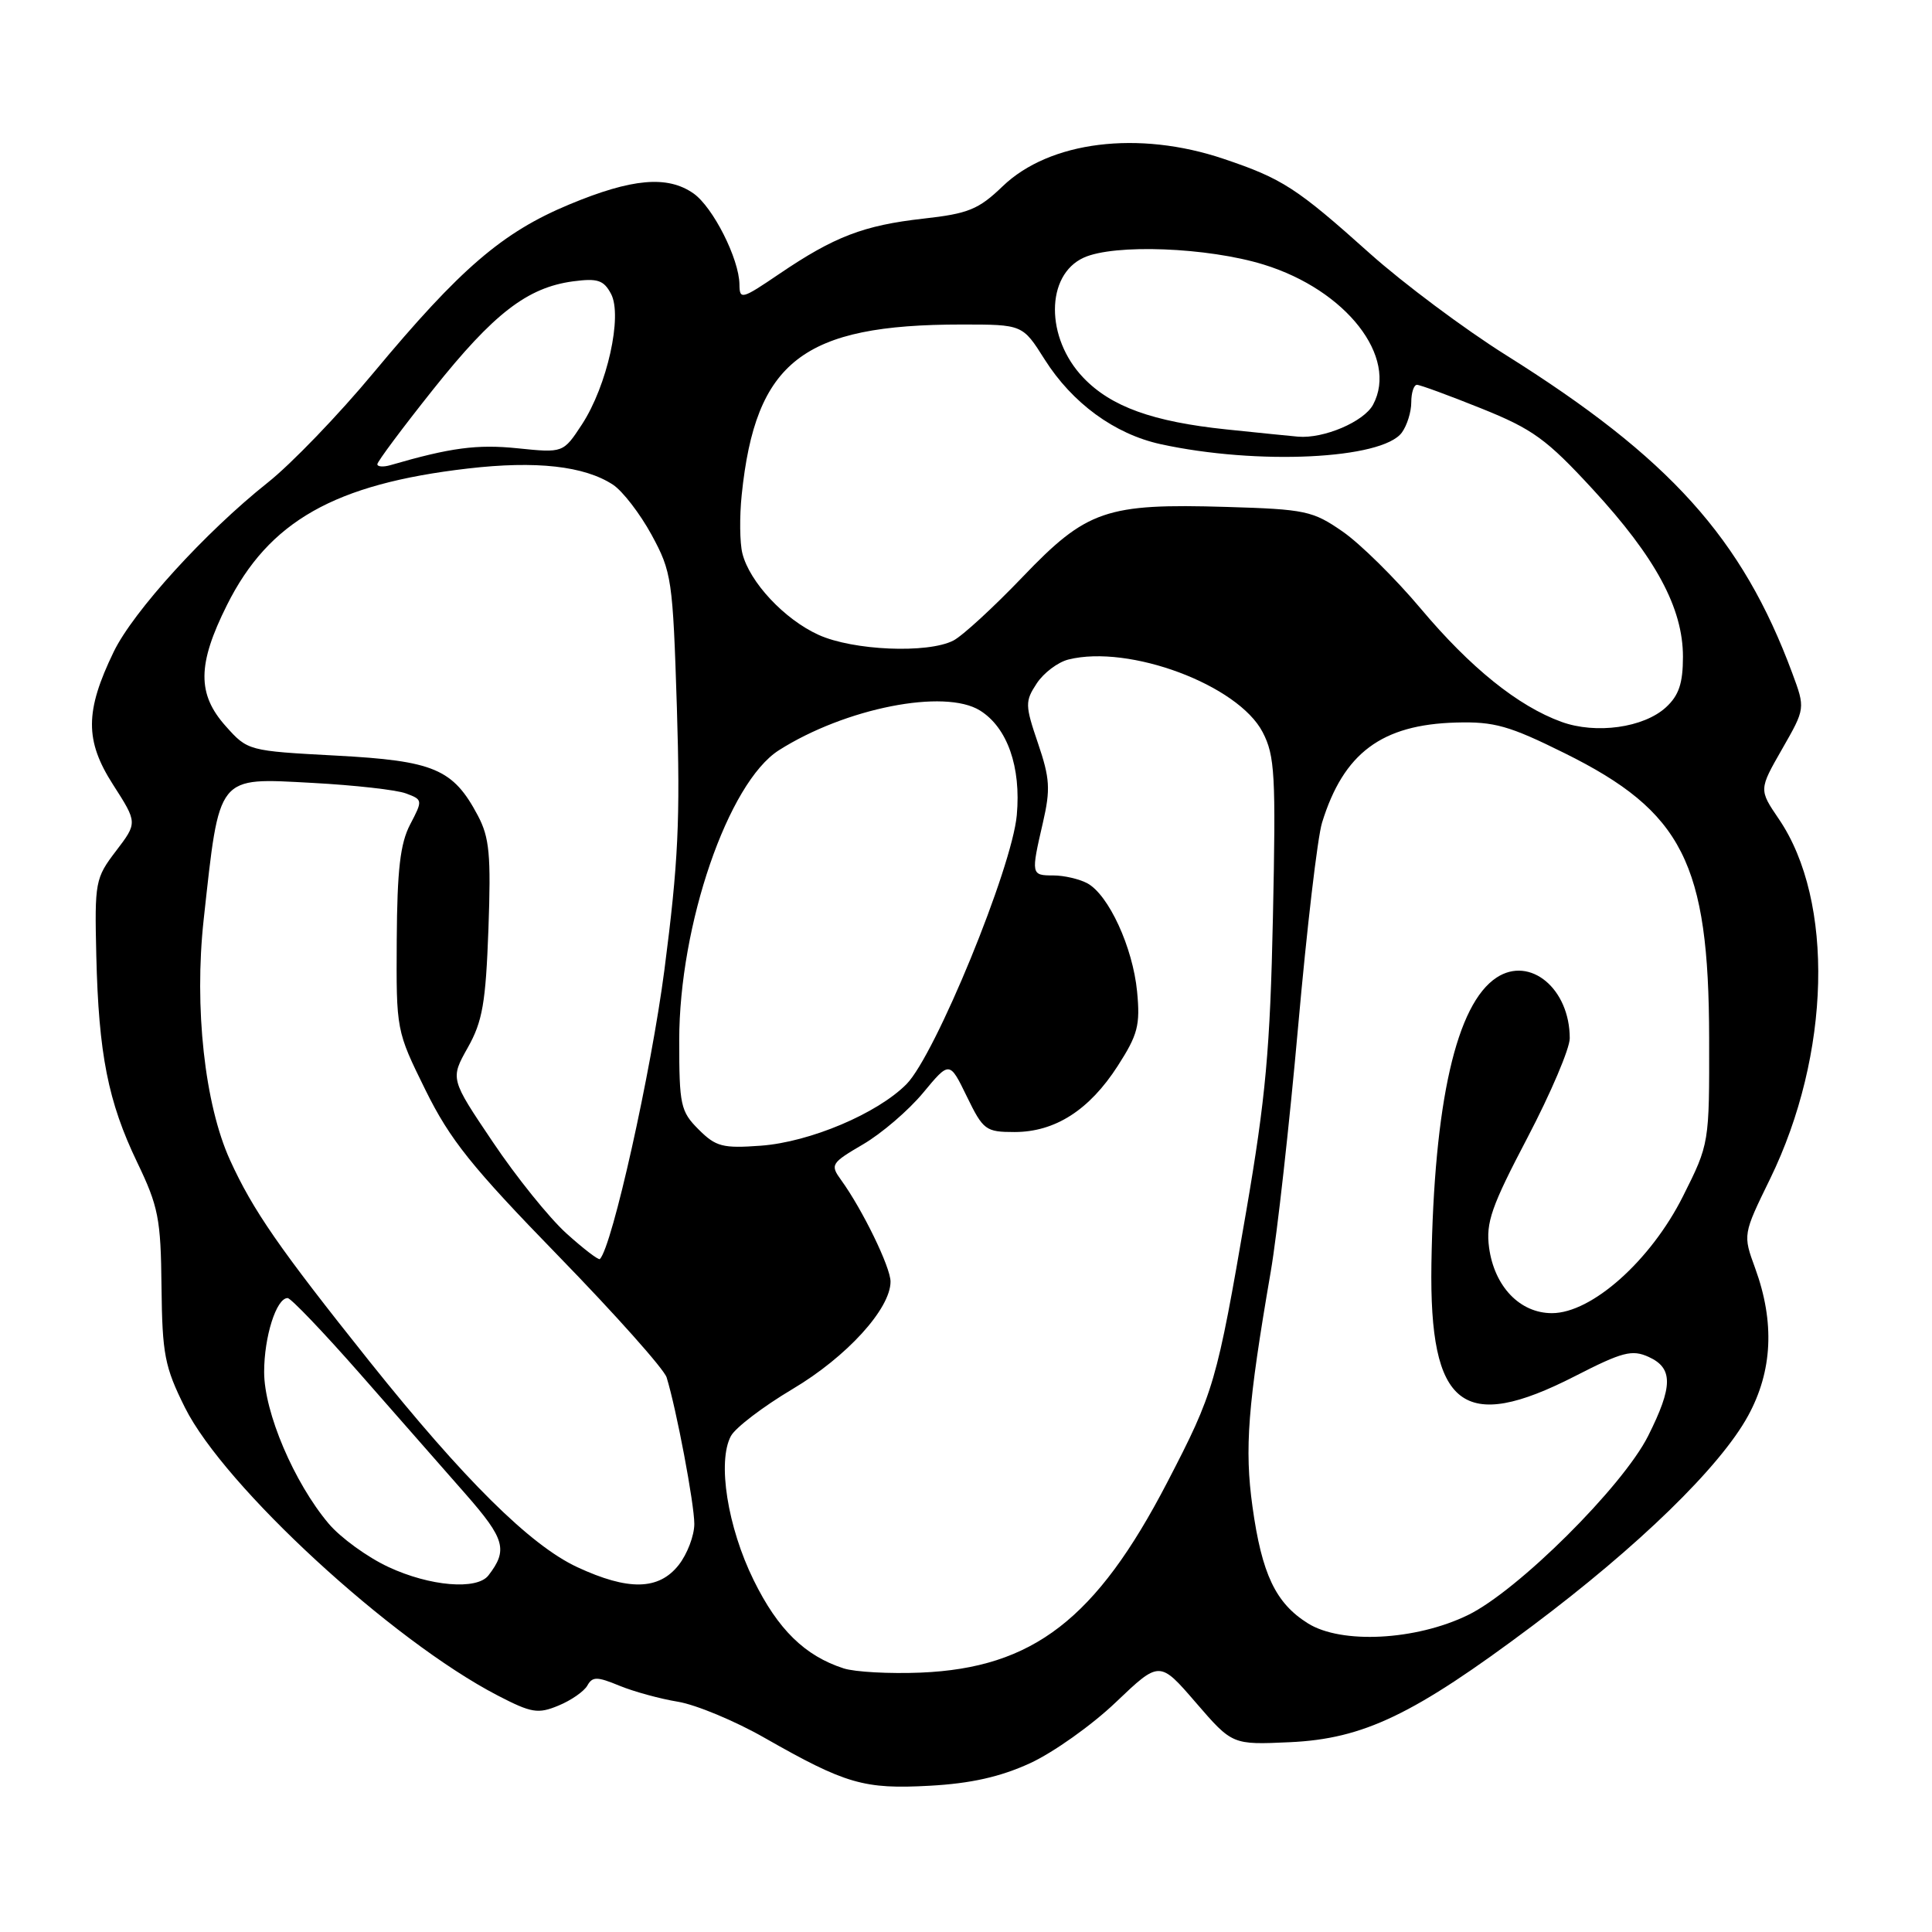 <?xml version="1.0" encoding="UTF-8" standalone="no"?>
<!DOCTYPE svg PUBLIC "-//W3C//DTD SVG 1.1//EN" "http://www.w3.org/Graphics/SVG/1.1/DTD/svg11.dtd" >
<svg xmlns="http://www.w3.org/2000/svg" xmlns:xlink="http://www.w3.org/1999/xlink" version="1.1" viewBox="0 0 256 256">
 <g >
 <path fill="currentColor"
d=" M 136.48 233.64 C 139.55 232.23 144.67 228.60 147.85 225.56 C 153.65 220.03 153.65 220.03 158.47 225.62 C 163.29 231.20 163.29 231.20 170.92 230.85 C 180.68 230.40 187.30 227.23 203.00 215.47 C 217.12 204.89 227.93 194.37 231.63 187.60 C 234.87 181.67 235.18 175.21 232.57 168.05 C 230.94 163.59 230.94 163.59 234.54 156.22 C 242.59 139.72 243.09 119.38 235.71 108.53 C 233.06 104.63 233.06 104.63 236.14 99.25 C 239.22 93.87 239.22 93.87 237.48 89.18 C 230.85 71.31 221.26 60.67 199.53 47.04 C 194.05 43.60 185.95 37.55 181.53 33.60 C 171.81 24.89 169.92 23.67 162.14 21.05 C 150.85 17.24 139.06 18.71 132.85 24.69 C 129.67 27.75 128.31 28.31 122.35 28.97 C 114.43 29.86 110.55 31.35 103.25 36.30 C 98.27 39.68 98.00 39.75 97.98 37.68 C 97.94 34.31 94.48 27.45 91.89 25.63 C 88.44 23.22 83.75 23.63 75.44 27.09 C 66.57 30.78 61.00 35.57 49.52 49.36 C 44.89 54.94 38.56 61.51 35.46 63.96 C 27.23 70.50 17.66 81.01 15.07 86.36 C 11.25 94.24 11.23 98.13 14.98 103.97 C 18.22 109.02 18.22 109.02 15.37 112.76 C 12.62 116.36 12.53 116.86 12.76 126.62 C 13.07 139.68 14.32 145.98 18.17 154.00 C 20.99 159.87 21.31 161.47 21.40 170.50 C 21.50 179.48 21.82 181.11 24.50 186.50 C 29.71 196.95 51.87 217.36 65.94 224.66 C 70.42 226.98 71.28 227.13 74.00 226.00 C 75.68 225.31 77.40 224.11 77.83 223.34 C 78.50 222.14 79.11 222.14 82.06 223.36 C 83.95 224.14 87.45 225.10 89.84 225.49 C 92.23 225.89 97.41 228.04 101.34 230.29 C 112.07 236.40 114.48 237.10 123.20 236.62 C 128.64 236.32 132.53 235.45 136.48 233.64 Z  M 111.79 221.07 C 106.65 219.41 103.08 215.92 99.87 209.39 C 96.40 202.35 95.03 193.67 96.85 190.28 C 97.44 189.18 101.11 186.38 105.01 184.06 C 112.19 179.80 118.00 173.42 118.00 169.82 C 118.00 167.91 114.29 160.28 111.46 156.37 C 109.98 154.33 110.11 154.12 114.36 151.63 C 116.81 150.20 120.39 147.13 122.32 144.80 C 125.82 140.58 125.82 140.58 128.11 145.29 C 130.28 149.75 130.61 150.00 134.45 150.00 C 139.81 149.99 144.34 147.09 148.10 141.25 C 150.77 137.10 151.10 135.85 150.67 131.38 C 150.10 125.51 146.89 118.55 144.06 117.03 C 143.00 116.47 140.98 116.00 139.57 116.00 C 136.62 116.00 136.60 115.89 138.19 109.01 C 139.21 104.58 139.12 103.13 137.54 98.49 C 135.82 93.44 135.81 92.93 137.37 90.56 C 138.28 89.17 140.17 87.74 141.57 87.39 C 149.64 85.37 164.06 90.76 167.31 97.02 C 168.93 100.14 169.07 102.66 168.67 121.50 C 168.30 139.03 167.71 145.48 165.13 160.50 C 161.22 183.27 160.88 184.45 154.66 196.43 C 145.25 214.55 136.88 221.01 122.00 221.63 C 117.88 221.80 113.28 221.55 111.79 221.07 Z  M 173.30 215.10 C 169.02 212.42 167.20 208.57 165.96 199.64 C 164.89 191.94 165.33 186.22 168.38 168.50 C 169.23 163.55 170.86 148.93 172.01 136.00 C 173.16 123.07 174.58 110.92 175.18 109.00 C 178.03 99.78 183.07 96.01 192.96 95.74 C 198.00 95.60 199.98 96.16 207.34 99.81 C 222.96 107.55 226.43 114.39 226.47 137.52 C 226.50 151.54 226.50 151.54 223.00 158.52 C 218.73 167.03 210.92 174.00 205.64 174.00 C 201.39 174.00 198.01 170.47 197.31 165.31 C 196.87 161.99 197.61 159.87 202.40 150.74 C 205.48 144.86 208.00 138.94 208.00 137.58 C 208.00 131.00 202.74 126.63 198.31 129.53 C 192.97 133.03 190.01 146.04 189.67 167.50 C 189.38 186.50 193.82 189.96 208.71 182.34 C 214.99 179.12 216.26 178.80 218.46 179.80 C 221.71 181.28 221.69 183.69 218.38 190.28 C 215.00 196.99 201.10 210.81 194.50 214.01 C 187.59 217.37 177.73 217.88 173.30 215.10 Z  M 51.46 207.63 C 48.69 206.34 45.13 203.76 43.55 201.89 C 38.97 196.46 35.00 187.14 35.00 181.80 C 35.00 177.11 36.62 172.00 38.11 172.00 C 38.54 172.00 42.85 176.51 47.70 182.03 C 52.54 187.55 58.85 194.74 61.73 198.01 C 66.91 203.92 67.32 205.39 64.72 208.75 C 63.20 210.72 56.96 210.20 51.46 207.63 Z  M 76.48 207.65 C 70.24 204.74 61.48 196.06 48.95 180.38 C 37.01 165.42 33.52 160.39 30.48 153.72 C 27.12 146.34 25.71 133.48 26.99 121.83 C 29.12 102.47 28.65 103.06 41.43 103.74 C 46.97 104.04 52.53 104.66 53.78 105.13 C 56.02 105.96 56.03 106.03 54.35 109.24 C 53.03 111.76 52.63 115.23 52.57 124.53 C 52.50 136.55 52.50 136.57 56.38 144.44 C 59.64 151.04 62.48 154.59 73.99 166.42 C 81.54 174.18 87.99 181.42 88.33 182.51 C 89.62 186.68 92.00 199.25 92.00 201.93 C 92.00 203.47 91.07 205.92 89.93 207.37 C 87.29 210.72 83.26 210.80 76.48 207.65 Z  M 75.05 163.43 C 72.78 161.38 68.39 155.93 65.30 151.32 C 59.66 142.95 59.66 142.95 61.98 138.82 C 63.94 135.34 64.36 132.89 64.72 123.10 C 65.07 113.27 64.86 110.98 63.32 108.07 C 60.04 101.88 57.51 100.81 44.51 100.12 C 32.91 99.50 32.82 99.48 29.92 96.23 C 26.11 91.97 26.14 88.04 30.07 80.18 C 35.62 69.06 44.33 64.13 62.00 62.08 C 71.04 61.03 77.43 61.74 81.23 64.23 C 82.50 65.07 84.80 68.05 86.34 70.87 C 89.01 75.79 89.15 76.74 89.69 93.75 C 90.15 108.59 89.88 114.29 88.04 128.50 C 86.27 142.07 81.13 165.13 79.49 166.83 C 79.32 167.01 77.32 165.48 75.05 163.43 Z  M 92.57 149.66 C 90.18 147.27 90.00 146.44 90.00 137.86 C 90.00 122.55 96.48 103.69 103.21 99.41 C 112.01 93.82 125.17 91.22 129.86 94.15 C 133.48 96.41 135.31 101.62 134.73 108.01 C 134.10 115.01 123.94 139.77 120.12 143.65 C 116.26 147.55 107.32 151.33 100.82 151.81 C 95.76 152.18 94.86 151.95 92.57 149.66 Z  M 206.90 95.65 C 201.15 93.56 194.85 88.49 188.26 80.65 C 184.89 76.64 180.23 72.04 177.90 70.43 C 173.95 67.69 172.97 67.48 162.50 67.17 C 146.55 66.69 144.00 67.57 135.50 76.45 C 131.65 80.47 127.52 84.27 126.32 84.88 C 122.92 86.62 113.03 86.20 108.46 84.12 C 103.94 82.07 99.32 77.13 98.37 73.33 C 98.02 71.95 97.98 68.46 98.28 65.57 C 100.11 47.86 106.39 43.00 127.42 43.00 C 135.50 43.00 135.50 43.00 138.41 47.61 C 142.08 53.42 147.68 57.51 153.77 58.85 C 166.58 61.65 183.15 60.86 185.75 57.32 C 186.44 56.38 187.00 54.58 187.00 53.31 C 187.00 52.04 187.34 51.00 187.75 50.99 C 188.16 50.99 192.00 52.40 196.28 54.12 C 203.10 56.86 204.93 58.19 211.04 64.82 C 219.40 73.89 223.00 80.58 223.00 87.02 C 223.00 90.54 222.46 92.15 220.75 93.72 C 217.80 96.43 211.47 97.31 206.90 95.65 Z  M 50.00 61.51 C 50.00 61.17 53.33 56.70 57.41 51.58 C 65.41 41.54 69.86 38.10 75.93 37.28 C 79.18 36.85 79.99 37.11 80.96 38.93 C 82.52 41.84 80.45 51.13 77.11 56.24 C 74.63 60.02 74.63 60.02 68.57 59.40 C 63.21 58.85 59.70 59.32 51.75 61.63 C 50.79 61.91 50.00 61.85 50.00 61.51 Z  M 162.50 56.90 C 152.74 55.88 147.23 53.89 143.56 50.06 C 138.51 44.79 138.53 36.45 143.60 34.14 C 147.66 32.29 160.03 32.77 167.45 35.06 C 178.38 38.43 185.31 47.32 181.94 53.62 C 180.73 55.88 175.40 58.15 172.00 57.86 C 171.18 57.79 166.90 57.36 162.50 56.90 Z "/>
</g>
</svg>